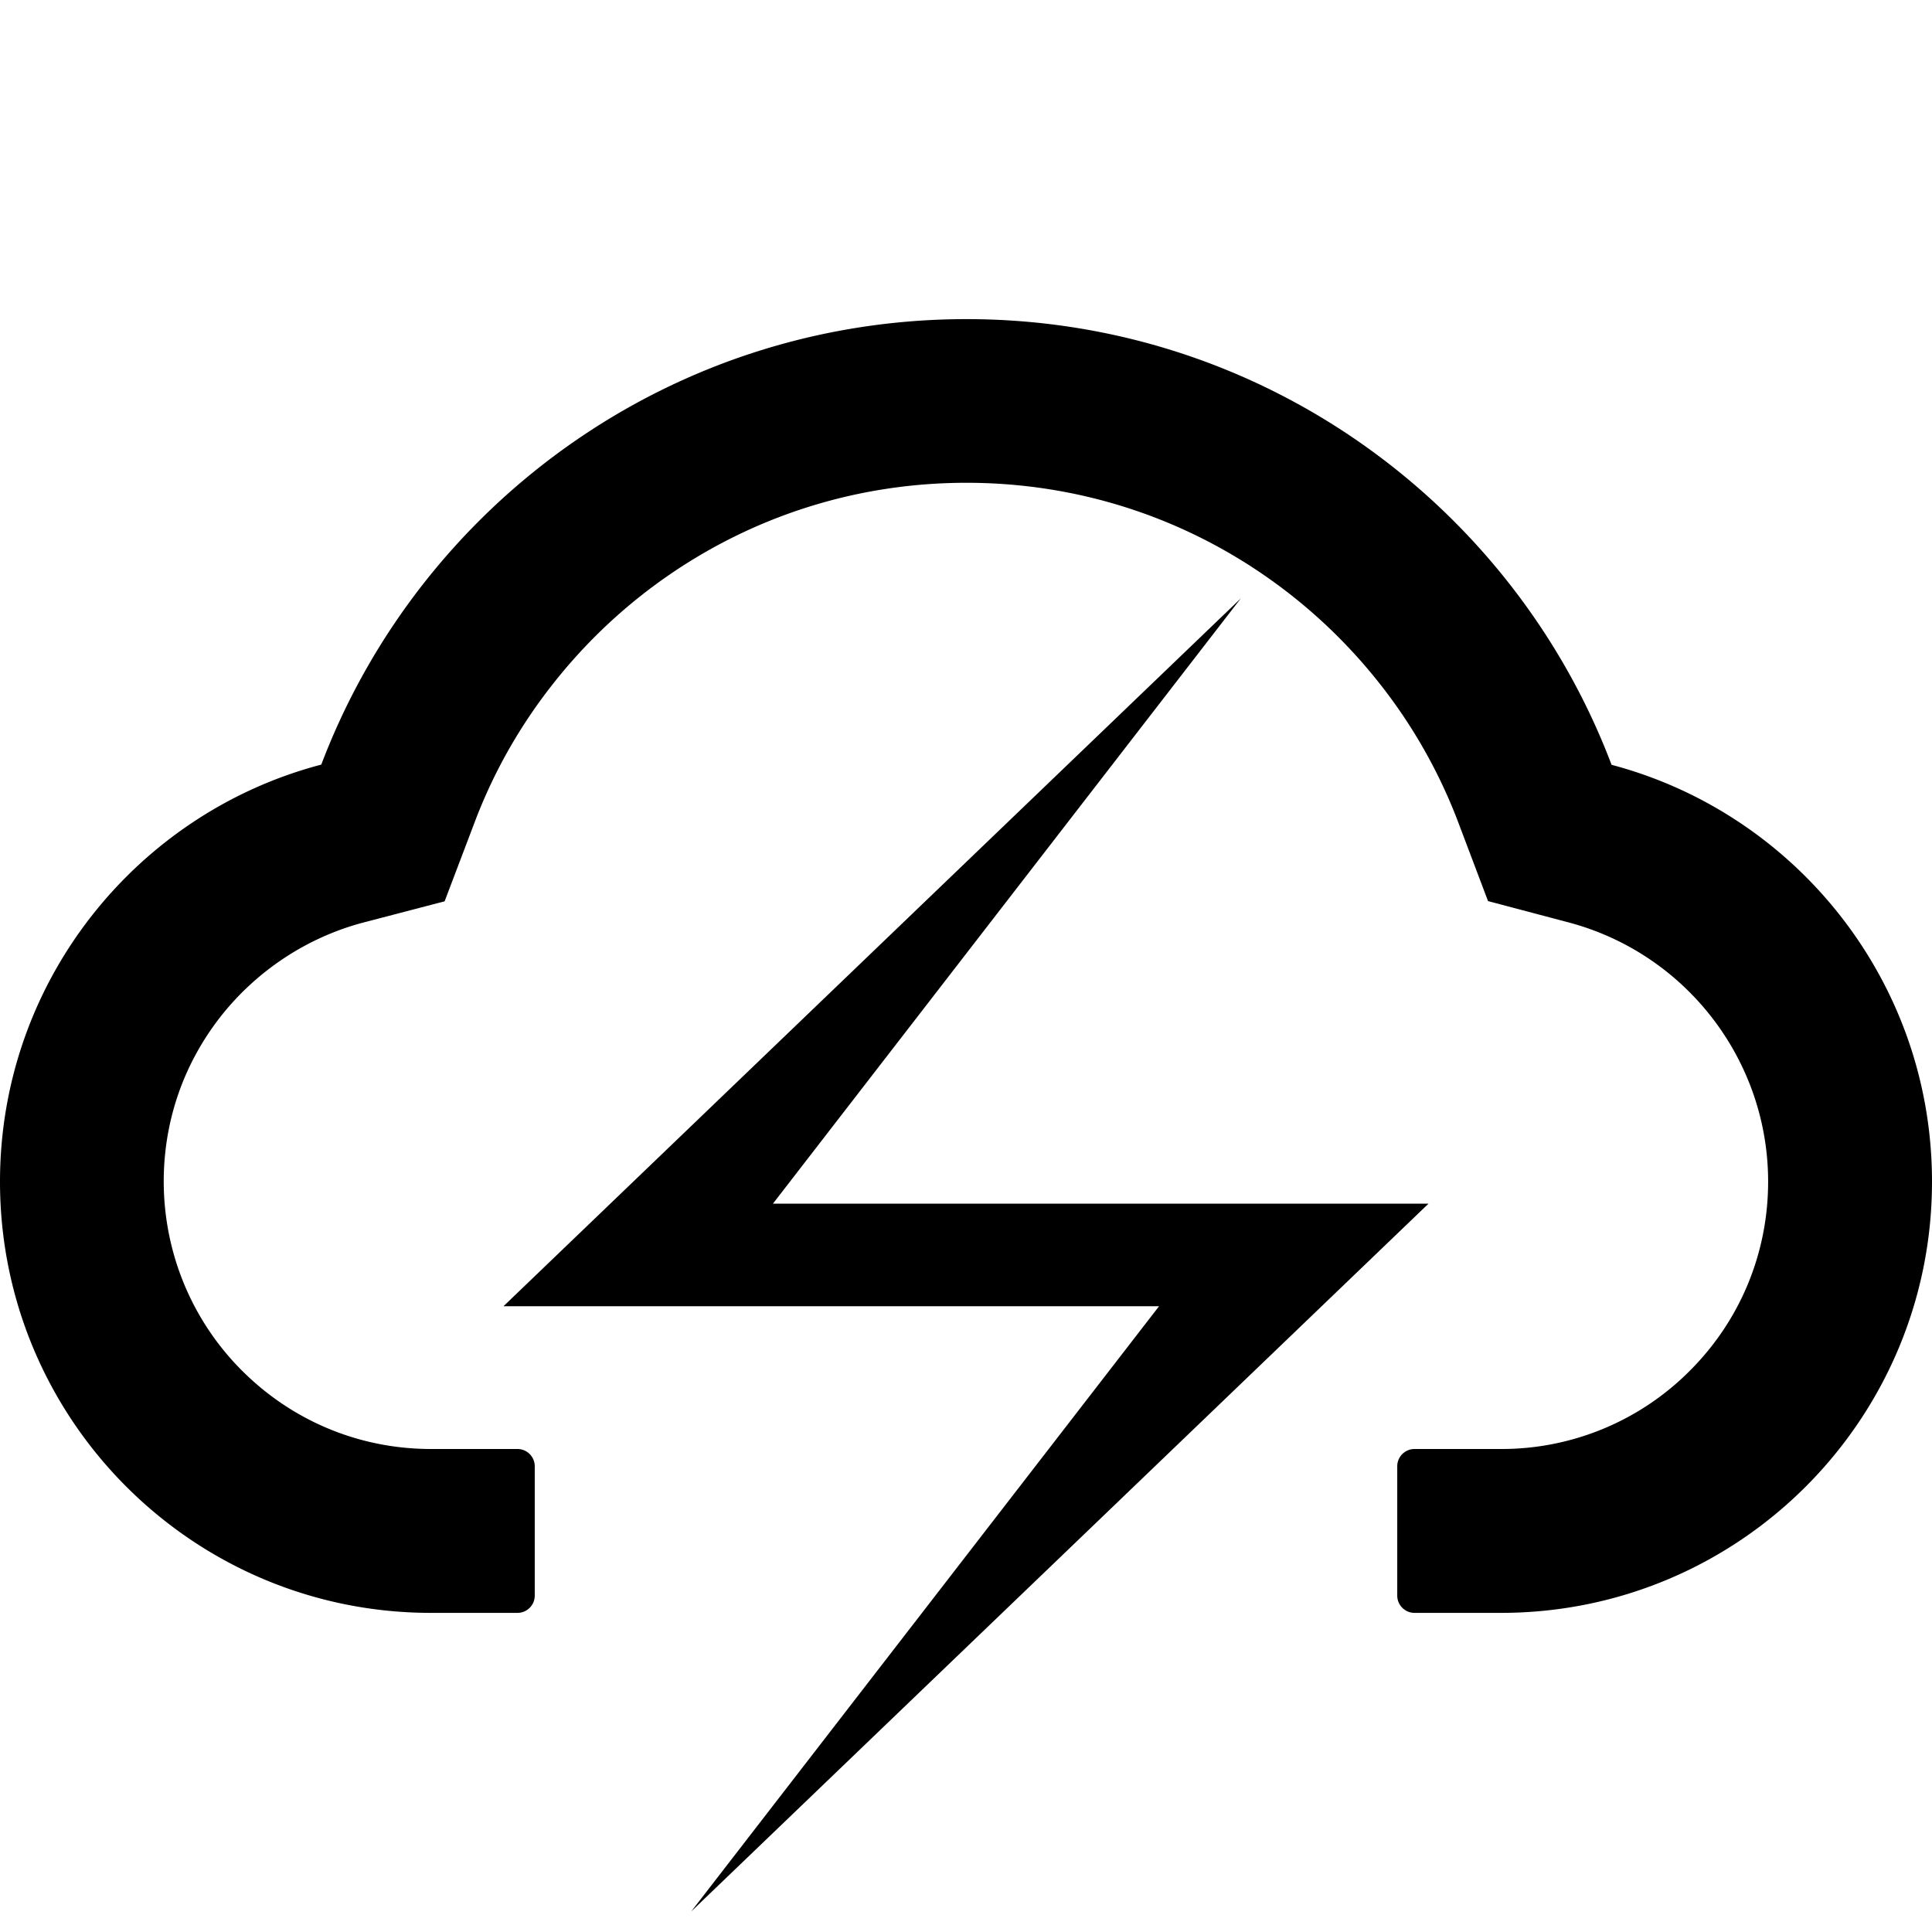 <svg viewBox="0 0 896 896" width="896" height="896" xmlns="http://www.w3.org/2000/svg">
    <polygon points="575.456,277.5 233.5,605.789 537.531,605.789 320.543,886.5 662.5,558.211 358.47,558.211 "/>
    <path d="m747.4,354.7c-45.8,-120.8 -162.5,-206.7 -299.2,-206.7s-253.4,85.8 -299.2,206.6c-85.7,22.5 -149,100.6 -149,193.4c0,110.5 89.5,200 199.9,200l40.1,0c4.4,0 8,-3.6 8,-8l0,-60c0,-4.4 -3.6,-8 -8,-8l-40.1,0c-33.7,0 -65.4,-13.4 -89,-37.7c-23.5,-24.2 -36,-56.8 -34.9,-90.6c0.9,-26.4 9.9,-51.2 26.2,-72.1c16.7,-21.3 40.1,-36.8 66.1,-43.7l37.9,-9.9l13.9,-36.6c8.6,-22.8 20.6,-44.1 35.7,-63.4a245.6,245.6 0 0 1 52.4,-49.9c41.1,-28.9 89.5,-44.2 140,-44.2s98.9,15.3 140,44.2c19.9,14 37.5,30.8 52.4,49.9c15.1,19.3 27.1,40.7 35.7,63.4l13.8,36.5l37.8,10c54.2,14.6 92.1,63.9 92.1,120.1c0,33.1 -12.9,64.3 -36.3,87.7a123.07,123.07 0 0 1 -87.6,36.3l-40.1,0c-4.4,0 -8,3.6 -8,8l0,60c0,4.4 3.6,8 8,8l40.1,0c110.4,0 199.9,-89.5 199.9,-200c0,-92.7 -63.1,-170.7 -148.6,-193.3z"/>
</svg>
